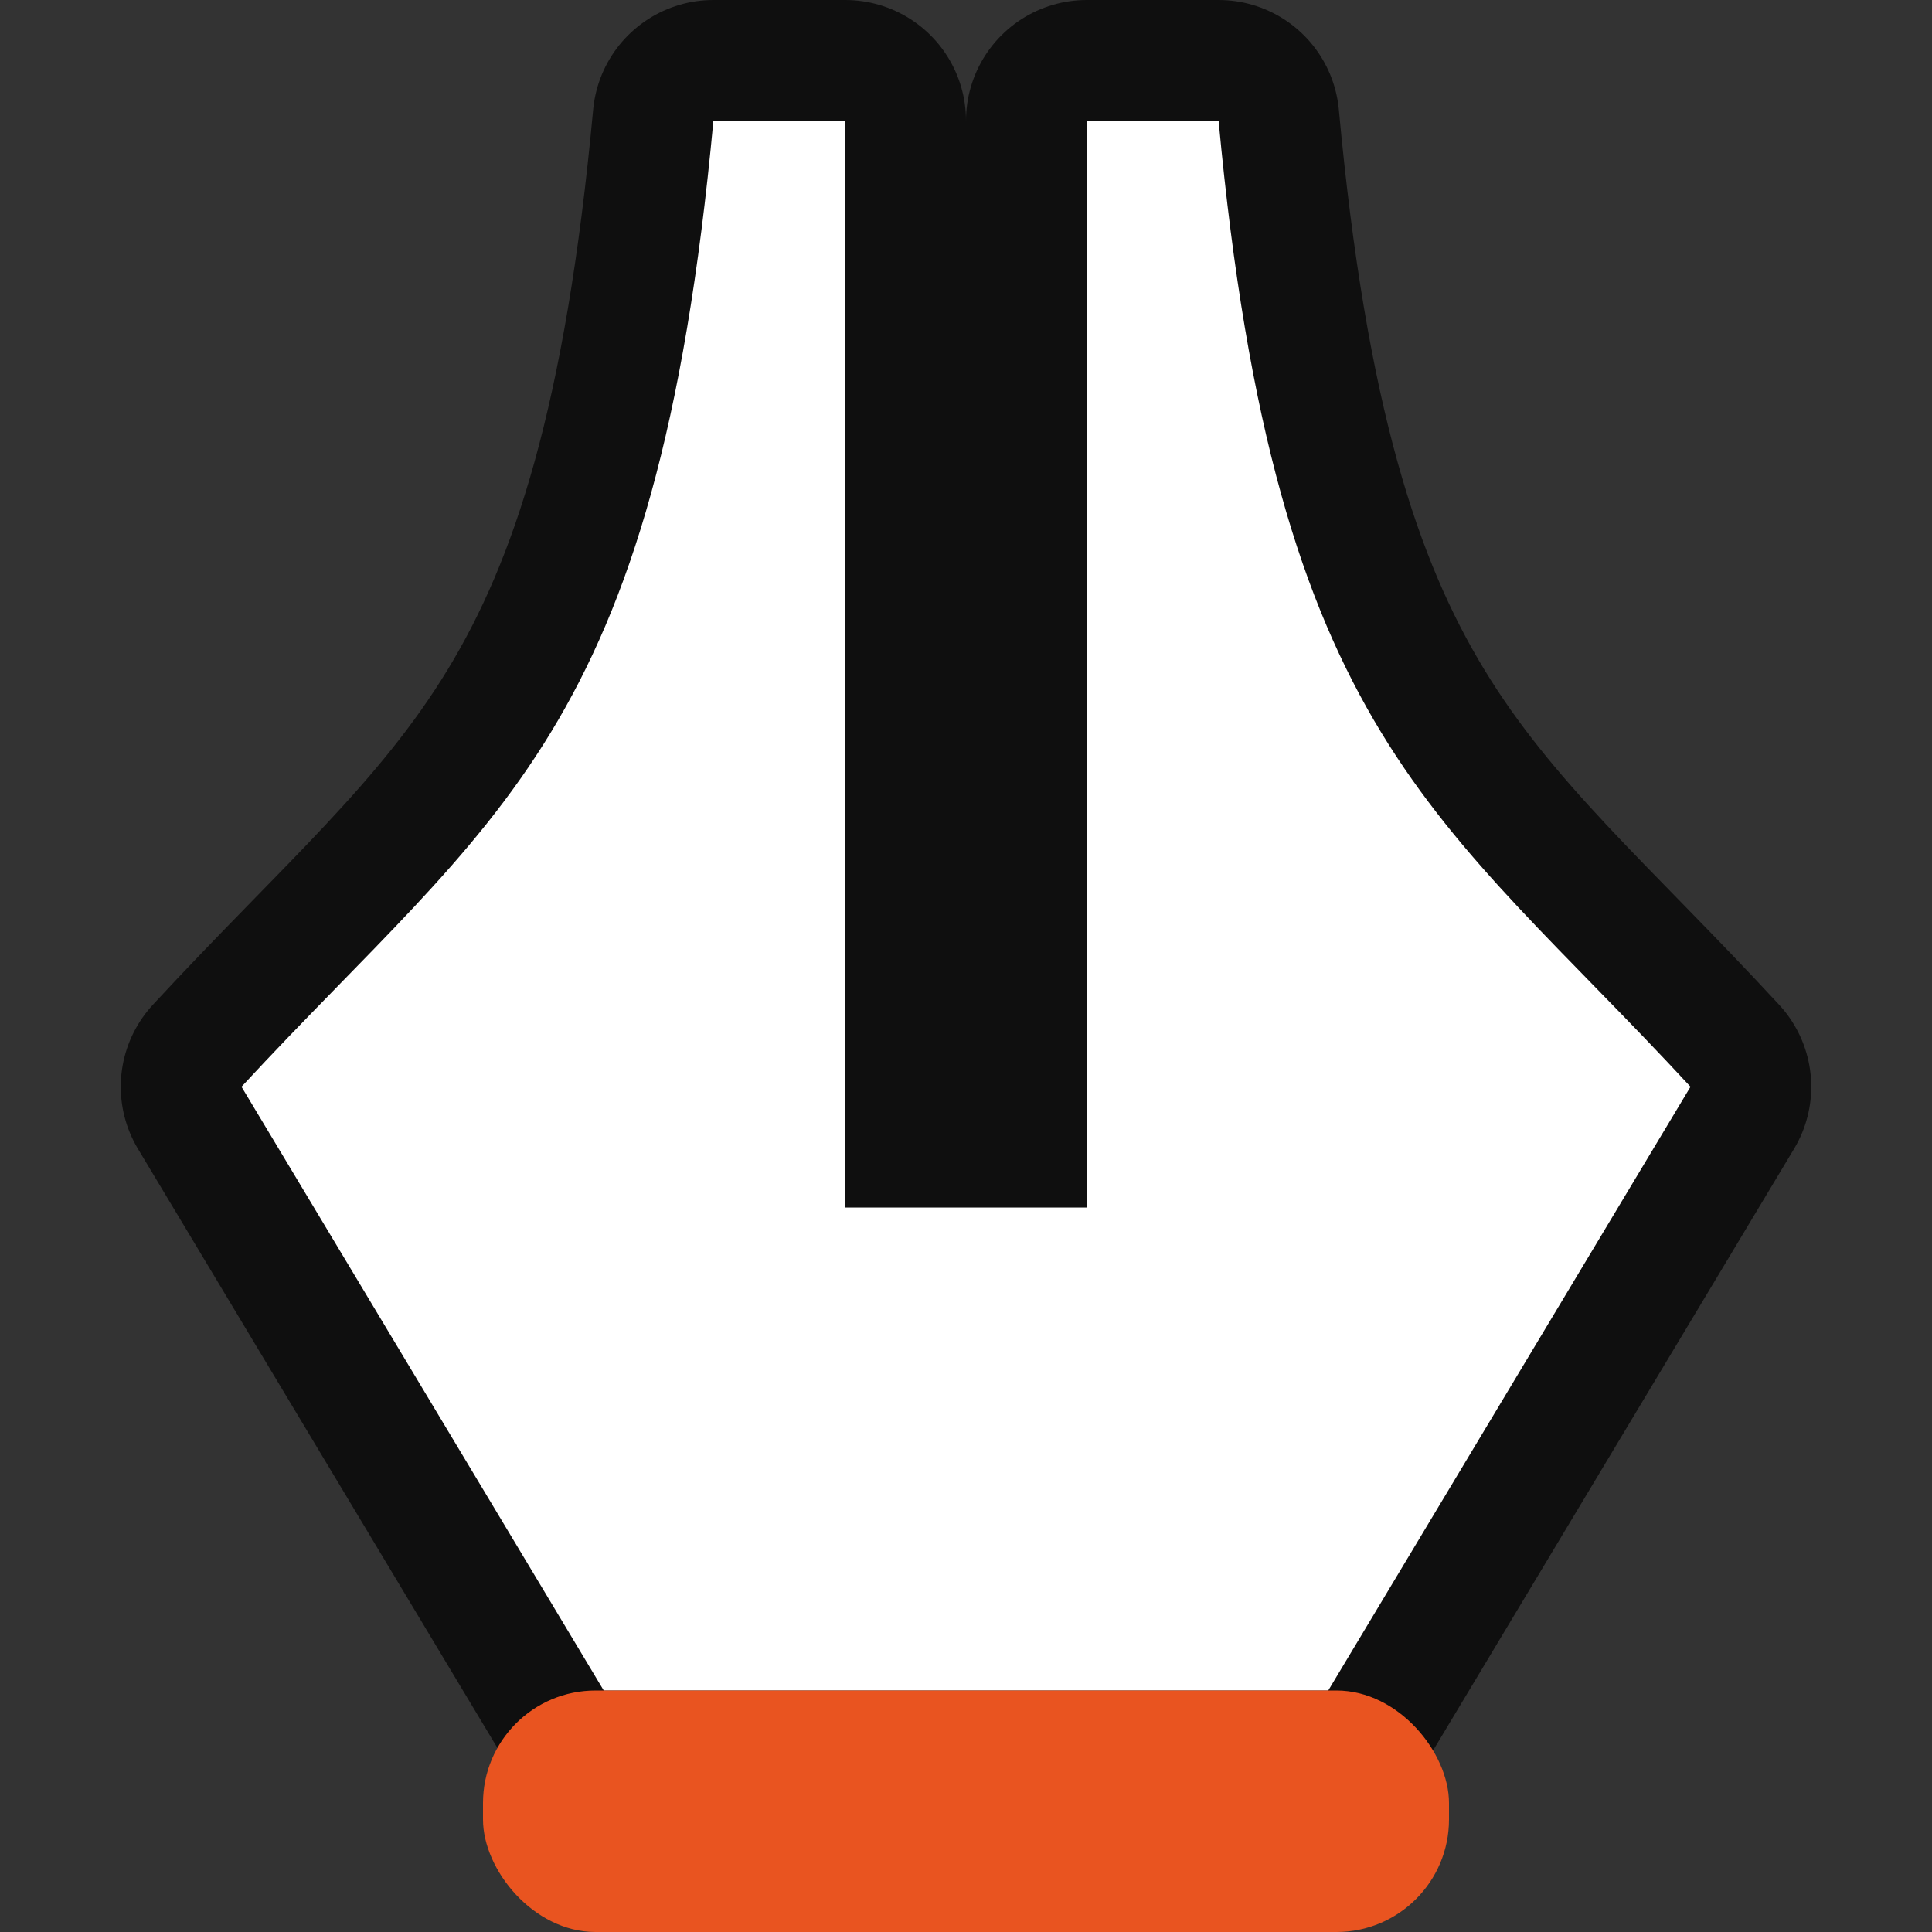 <?xml version="1.0" encoding="UTF-8" standalone="no"?>
<svg
   xmlns:dc="http://purl.org/dc/elements/1.1/"
   xmlns:cc="http://creativecommons.org/ns#"
   xmlns:rdf="http://www.w3.org/1999/02/22-rdf-syntax-ns#"
   xmlns:svg="http://www.w3.org/2000/svg"
   xmlns="http://www.w3.org/2000/svg"
   xmlns:sodipodi="http://sodipodi.sourceforge.net/DTD/sodipodi-0.dtd"
   xmlns:inkscape="http://www.inkscape.org/namespaces/inkscape"
   viewBox="0 0 16 16"
   version="1.1"
   id="svg4"
   sodipodi:docname="sc_linewidth.svg"
   inkscape:export-filename="/home/jupiter007/Libreoffice yaru theme fullcolor/build/cmd/sc_linewidth.png"
   inkscape:export-xdpi="95"
   inkscape:export-ydpi="95"
   inkscape:version="1.0.1 (3bc2e813f5, 2020-09-07)"><rect x="0" y="0" width="16" height="16" fill="#333333" stroke="none"/>
<defs
   id="defs8" />
<sodipodi:namedview
   pagecolor="#ffffff"
   bordercolor="#666666"
   borderopacity="1"
   objecttolerance="10"
   gridtolerance="10"
   guidetolerance="10"
   inkscape:pageopacity="0"
   inkscape:pageshadow="2"
   inkscape:window-width="1920"
   inkscape:window-height="1043"
   id="namedview6"
   showgrid="true"
   inkscape:zoom="29.5"
   inkscape:cx="8.4654314"
   inkscape:cy="5.2209275"
   inkscape:window-x="1920"
   inkscape:window-y="0"
   inkscape:window-maximized="1"
   inkscape:current-layer="svg4"
   inkscape:document-rotation="0">
  <inkscape:grid
     type="xygrid"
     id="grid835" />
</sodipodi:namedview>


/&gt;<path
   id="path844"
   d="M 5.908,1 C 5.434,6.108 4.092,6.737 2,9 l 3,5 h 6 L 14,9 C 11.908,6.737 10.566,6.108 10.092,1 H 9 v 9 H 8 7 V 1 Z"
   sodipodi:nodetypes="cccccccccccc"
   style="opacity:0.7;fill:#000000;stroke:#000000;stroke-width:2;stroke-linejoin:round;stroke-miterlimit:4;stroke-dasharray:none" />
<path
   id="path2"
   d="M 5.908,1 C 5.434,6.108 4.092,6.737 2,9 l 3,5 h 6 L 14,9 C 11.908,6.737 10.566,6.108 10.092,1 H 9 v 9 H 8 7 V 1 Z"
   sodipodi:nodetypes="cccccccccccc"
   style="fill:#ffffff" />
<rect
   style="opacity:1;fill:#e95420;fill-opacity:1;fill-rule:evenodd;stroke:none;stroke-width:2;stroke-linecap:round;stroke-linejoin:round;stroke-miterlimit:4;stroke-dasharray:none"
   id="rect848"
   width="8"
   height="2"
   x="4"
   y="14"
   ry="0.932" />
</svg>
